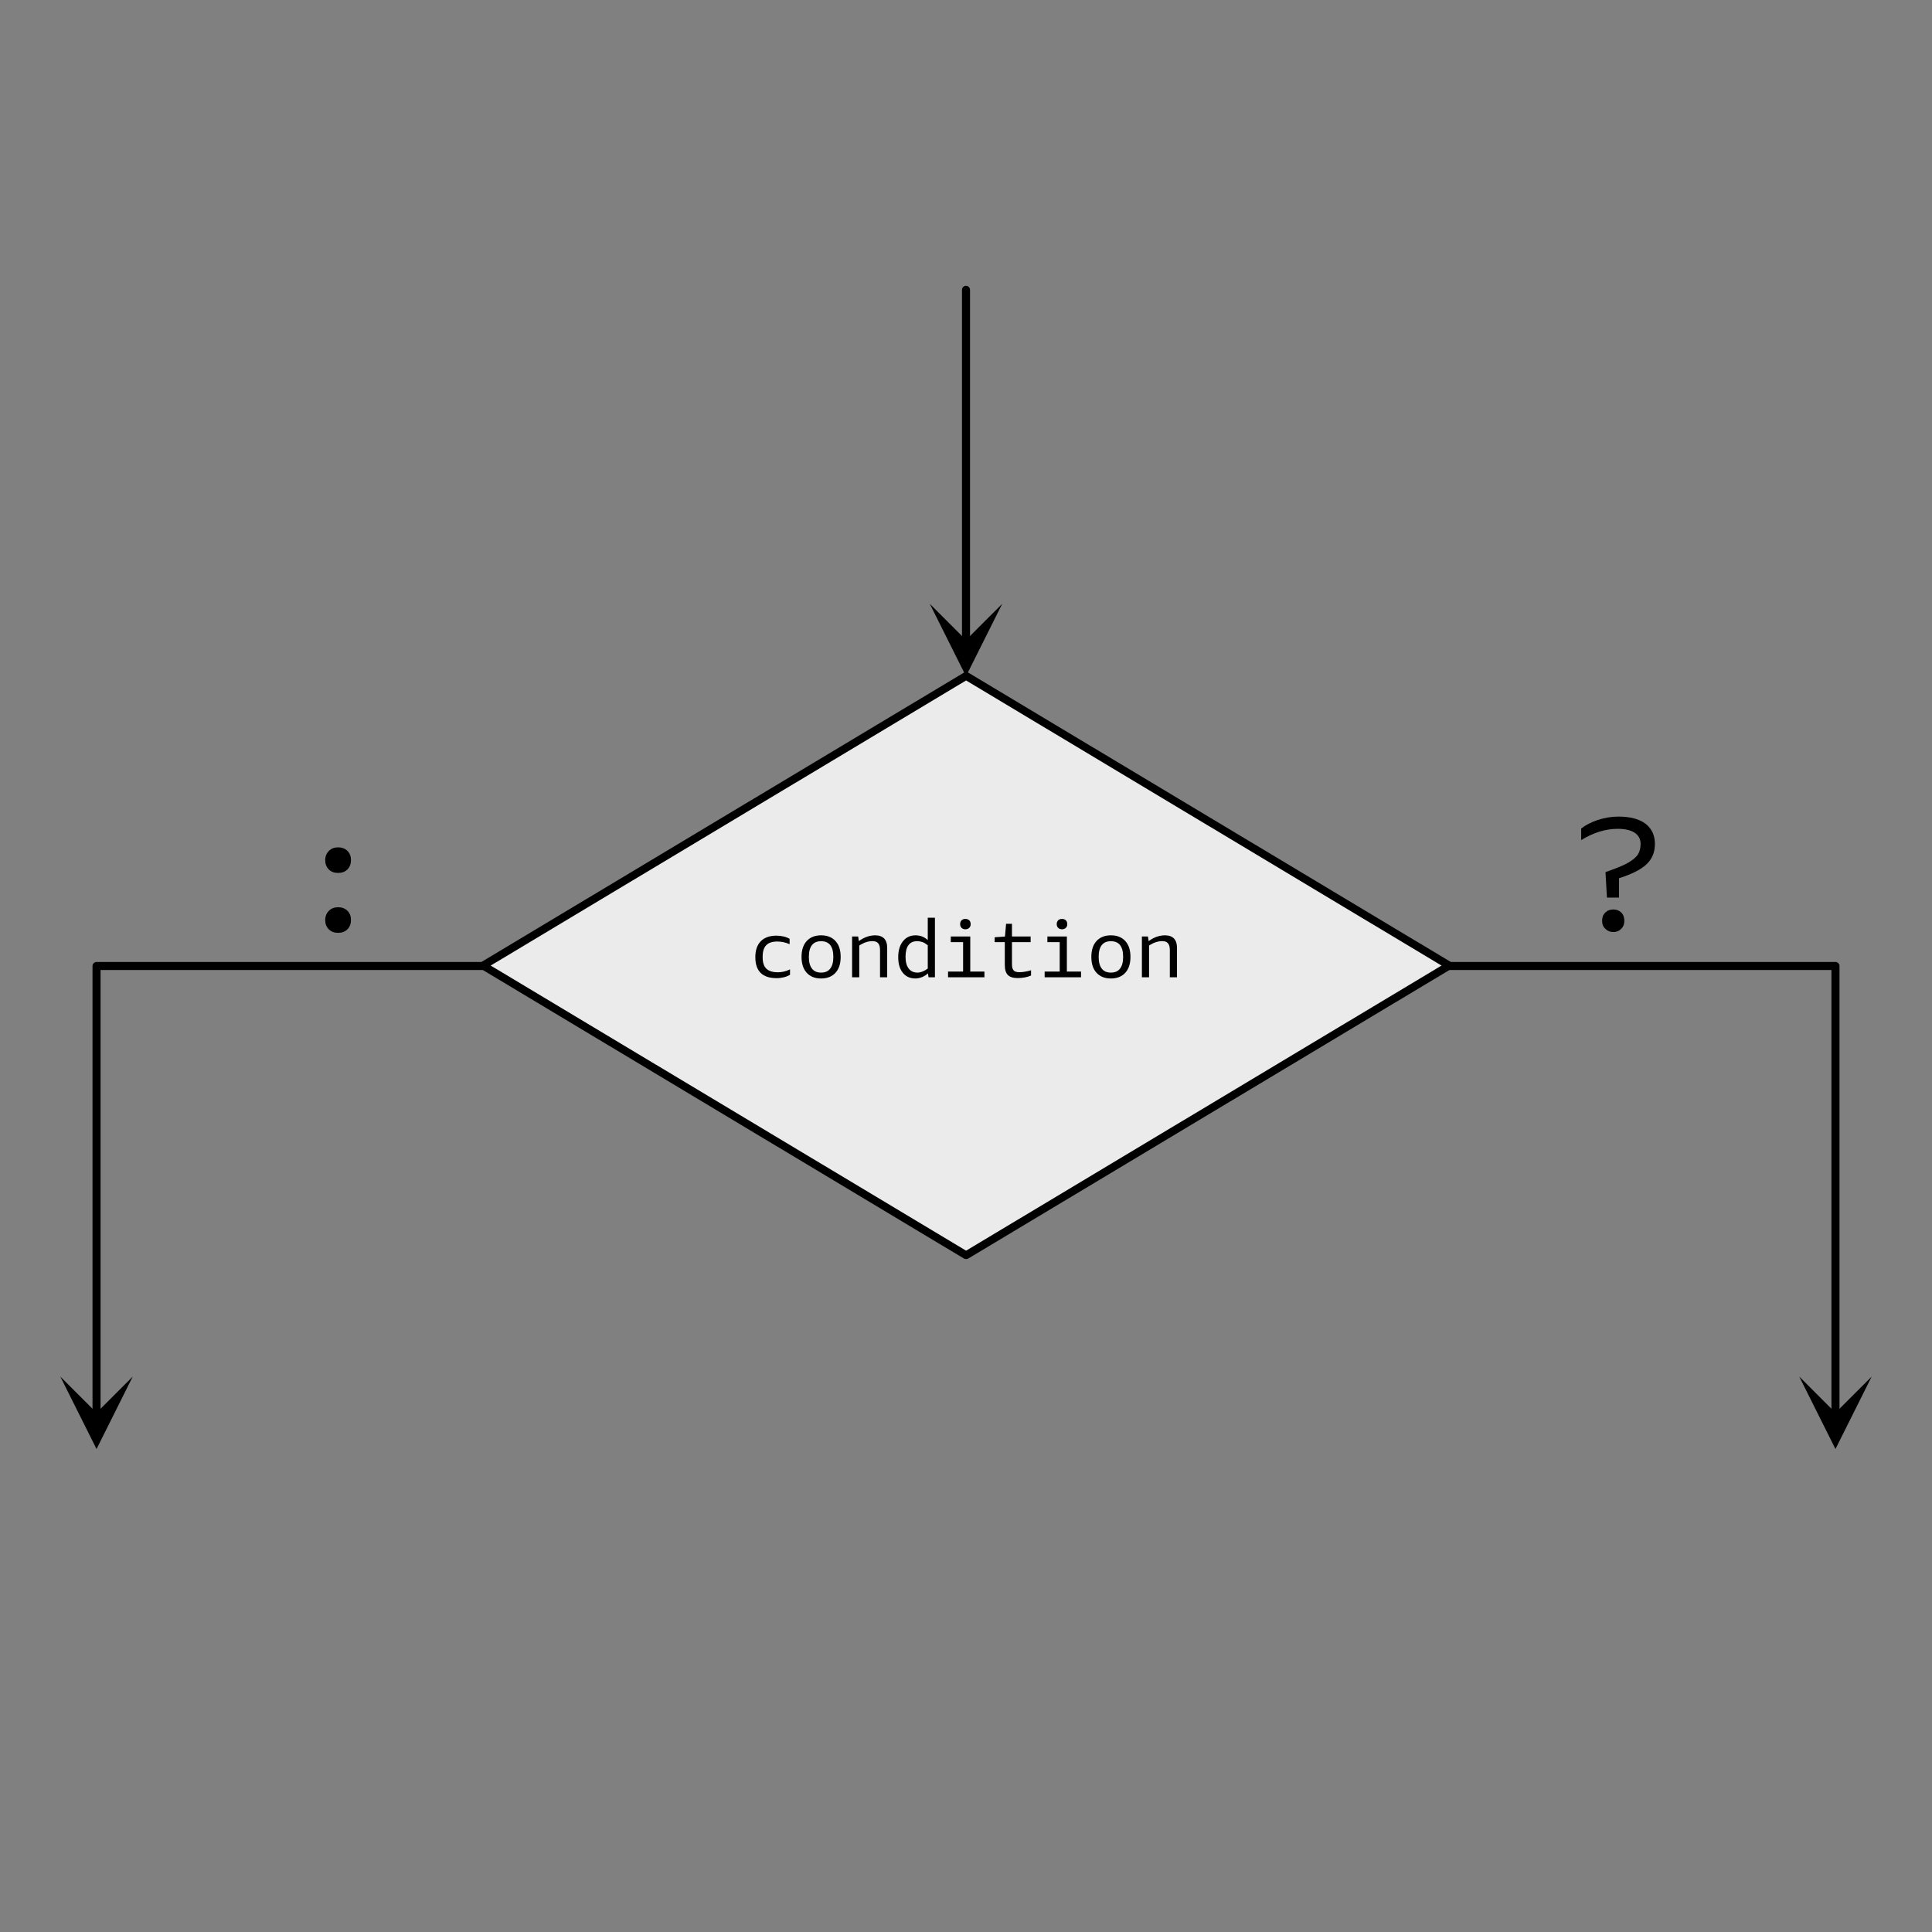 <?xml version="1.0" encoding="UTF-8" standalone="no"?>
<!DOCTYPE svg PUBLIC "-//W3C//DTD SVG 1.1//EN" "http://www.w3.org/Graphics/SVG/1.1/DTD/svg11.dtd">
<svg width="100%" height="100%" viewBox="0 0 1000 1000" version="1.1" xmlns="http://www.w3.org/2000/svg" xmlns:xlink="http://www.w3.org/1999/xlink" xml:space="preserve" xmlns:serif="http://www.serif.com/" style="fill-rule:evenodd;clip-rule:evenodd;stroke-linecap:round;stroke-linejoin:round;stroke-miterlimit:1.5;">
    <rect x="0" y="0" width="1000" height="1000" fill="#808080" stroke="none"/>
    <g id="Ternary-Operator" serif:id="Ternary Operator" transform="matrix(1,0,0,1,100,50)">
        <g id="If">
            <g transform="matrix(1.304,0,0,1.179,-114.031,-94.615)">
                <path d="M394.239,334.565L585.978,461.739L394.239,588.913L202.5,461.739L394.239,334.565Z" style="fill:rgb(235,235,235);stroke:black;stroke-width:3.35px;"/>
            </g>
            <g transform="matrix(1,0,0,1,-47.5,-328.261)">
                <g transform="matrix(41.667,0,0,41.667,335,784.094)">
                    <path d="M0.348,0.011C0.171,0.011 0.083,-0.076 0.083,-0.25C0.083,-0.336 0.106,-0.402 0.151,-0.448C0.196,-0.494 0.262,-0.517 0.347,-0.517C0.377,-0.517 0.407,-0.513 0.437,-0.506C0.466,-0.499 0.49,-0.489 0.509,-0.477L0.509,-0.411C0.458,-0.433 0.407,-0.444 0.356,-0.444C0.294,-0.444 0.248,-0.429 0.219,-0.399C0.189,-0.368 0.174,-0.321 0.174,-0.258L0.174,-0.248C0.174,-0.183 0.189,-0.136 0.22,-0.107C0.25,-0.077 0.298,-0.062 0.364,-0.062C0.414,-0.062 0.464,-0.074 0.514,-0.098L0.514,-0.031C0.492,-0.018 0.467,-0.007 0.438,-0C0.409,0.007 0.379,0.011 0.348,0.011Z" style="fill-rule:nonzero;"/>
                </g>
                <g transform="matrix(41.667,0,0,41.667,360,784.094)">
                    <path d="M0.3,0.015C0.223,0.015 0.164,-0.009 0.121,-0.056C0.078,-0.103 0.057,-0.169 0.057,-0.253C0.057,-0.337 0.078,-0.403 0.121,-0.45C0.164,-0.497 0.223,-0.521 0.3,-0.521C0.377,-0.521 0.436,-0.497 0.479,-0.45C0.522,-0.403 0.543,-0.337 0.543,-0.253C0.543,-0.169 0.522,-0.103 0.479,-0.056C0.436,-0.009 0.377,0.015 0.3,0.015ZM0.3,-0.058C0.35,-0.058 0.388,-0.074 0.413,-0.107C0.439,-0.14 0.452,-0.188 0.452,-0.253C0.452,-0.383 0.401,-0.448 0.3,-0.448C0.199,-0.448 0.148,-0.383 0.148,-0.253C0.148,-0.188 0.161,-0.14 0.187,-0.107C0.212,-0.074 0.25,-0.058 0.3,-0.058Z" style="fill-rule:nonzero;"/>
                </g>
                <g transform="matrix(41.667,0,0,41.667,385,784.094)">
                    <path d="M0.085,-0.507L0.16,-0.507L0.169,-0.449C0.234,-0.497 0.302,-0.521 0.372,-0.521C0.42,-0.521 0.457,-0.508 0.483,-0.482C0.508,-0.455 0.521,-0.418 0.521,-0.369L0.521,-0L0.432,-0L0.432,-0.338C0.432,-0.376 0.425,-0.404 0.409,-0.422C0.395,-0.44 0.371,-0.449 0.338,-0.449C0.285,-0.449 0.23,-0.431 0.174,-0.394L0.174,-0L0.085,-0L0.085,-0.507Z" style="fill-rule:nonzero;"/>
                </g>
                <g transform="matrix(41.667,0,0,41.667,410,784.094)">
                    <path d="M0.272,0.015C0.205,0.015 0.153,-0.009 0.115,-0.056C0.077,-0.102 0.058,-0.167 0.058,-0.25C0.058,-0.333 0.078,-0.399 0.117,-0.448C0.156,-0.497 0.208,-0.521 0.274,-0.521C0.303,-0.521 0.329,-0.516 0.354,-0.507C0.378,-0.498 0.402,-0.483 0.425,-0.462L0.425,-0.74L0.514,-0.74L0.514,-0L0.435,-0L0.427,-0.048C0.405,-0.028 0.381,-0.013 0.354,-0.002C0.327,0.009 0.3,0.015 0.272,0.015ZM0.298,-0.058C0.337,-0.058 0.38,-0.075 0.425,-0.108L0.425,-0.398C0.402,-0.416 0.381,-0.429 0.36,-0.437C0.339,-0.444 0.317,-0.448 0.292,-0.448C0.245,-0.448 0.209,-0.432 0.185,-0.399C0.161,-0.366 0.149,-0.318 0.149,-0.254C0.149,-0.191 0.162,-0.142 0.188,-0.109C0.213,-0.075 0.25,-0.058 0.298,-0.058Z" style="fill-rule:nonzero;"/>
                </g>
                <g transform="matrix(41.667,0,0,41.667,435,784.094)">
                    <path d="M0.077,-0.071L0.264,-0.071L0.264,-0.436L0.111,-0.436L0.111,-0.507L0.353,-0.507L0.353,-0.071L0.529,-0.071L0.529,-0L0.077,-0L0.077,-0.071ZM0.292,-0.596C0.273,-0.596 0.257,-0.602 0.245,-0.614C0.233,-0.625 0.227,-0.641 0.227,-0.66C0.227,-0.68 0.233,-0.696 0.245,-0.708C0.257,-0.719 0.273,-0.725 0.292,-0.725C0.312,-0.725 0.328,-0.719 0.34,-0.708C0.352,-0.696 0.358,-0.68 0.358,-0.66C0.358,-0.641 0.352,-0.625 0.34,-0.614C0.328,-0.602 0.312,-0.596 0.292,-0.596Z" style="fill-rule:nonzero;"/>
                </g>
                <g transform="matrix(41.667,0,0,41.667,460,784.094)">
                    <path d="M0.343,0.01C0.286,0.01 0.245,-0.003 0.22,-0.028C0.195,-0.053 0.182,-0.095 0.182,-0.152L0.182,-0.436L0.056,-0.436L0.056,-0.497L0.184,-0.506L0.198,-0.664L0.271,-0.664L0.271,-0.507L0.503,-0.507L0.503,-0.436L0.271,-0.436L0.271,-0.161C0.271,-0.125 0.278,-0.1 0.292,-0.085C0.305,-0.07 0.329,-0.063 0.363,-0.063C0.386,-0.063 0.41,-0.065 0.436,-0.07C0.462,-0.074 0.486,-0.08 0.508,-0.087L0.508,-0.022C0.489,-0.013 0.465,-0.005 0.435,0.001C0.404,0.007 0.374,0.01 0.343,0.01Z" style="fill-rule:nonzero;"/>
                </g>
                <g transform="matrix(41.667,0,0,41.667,485,784.094)">
                    <path d="M0.077,-0.071L0.264,-0.071L0.264,-0.436L0.111,-0.436L0.111,-0.507L0.353,-0.507L0.353,-0.071L0.529,-0.071L0.529,-0L0.077,-0L0.077,-0.071ZM0.292,-0.596C0.273,-0.596 0.257,-0.602 0.245,-0.614C0.233,-0.625 0.227,-0.641 0.227,-0.66C0.227,-0.68 0.233,-0.696 0.245,-0.708C0.257,-0.719 0.273,-0.725 0.292,-0.725C0.312,-0.725 0.328,-0.719 0.34,-0.708C0.352,-0.696 0.358,-0.68 0.358,-0.66C0.358,-0.641 0.352,-0.625 0.34,-0.614C0.328,-0.602 0.312,-0.596 0.292,-0.596Z" style="fill-rule:nonzero;"/>
                </g>
                <g transform="matrix(41.667,0,0,41.667,510,784.094)">
                    <path d="M0.3,0.015C0.223,0.015 0.164,-0.009 0.121,-0.056C0.078,-0.103 0.057,-0.169 0.057,-0.253C0.057,-0.337 0.078,-0.403 0.121,-0.45C0.164,-0.497 0.223,-0.521 0.3,-0.521C0.377,-0.521 0.436,-0.497 0.479,-0.45C0.522,-0.403 0.543,-0.337 0.543,-0.253C0.543,-0.169 0.522,-0.103 0.479,-0.056C0.436,-0.009 0.377,0.015 0.3,0.015ZM0.3,-0.058C0.35,-0.058 0.388,-0.074 0.413,-0.107C0.439,-0.14 0.452,-0.188 0.452,-0.253C0.452,-0.383 0.401,-0.448 0.3,-0.448C0.199,-0.448 0.148,-0.383 0.148,-0.253C0.148,-0.188 0.161,-0.14 0.187,-0.107C0.212,-0.074 0.25,-0.058 0.3,-0.058Z" style="fill-rule:nonzero;"/>
                </g>
                <g transform="matrix(41.667,0,0,41.667,535,784.094)">
                    <path d="M0.085,-0.507L0.16,-0.507L0.169,-0.449C0.234,-0.497 0.302,-0.521 0.372,-0.521C0.42,-0.521 0.457,-0.508 0.483,-0.482C0.508,-0.455 0.521,-0.418 0.521,-0.369L0.521,-0L0.432,-0L0.432,-0.338C0.432,-0.376 0.425,-0.404 0.409,-0.422C0.395,-0.44 0.371,-0.449 0.338,-0.449C0.285,-0.449 0.23,-0.431 0.174,-0.394L0.174,-0L0.085,-0L0.085,-0.507Z" style="fill-rule:nonzero;"/>
                </g>
            </g>
            <g transform="matrix(1,0,0,0.889,-7.935,33.913)">
                <g transform="matrix(1,-0,-0,1.125,-92.065,-94.402)">
                    <path d="M518.75,312.5L500,350L481.25,312.5L500,331.25L518.75,312.5Z"/>
                    <path d="M500,150L500,331.25" style="fill:none;stroke:black;stroke-width:4.17px;"/>
                </g>
            </g>
        </g>
        <g id="Else" transform="matrix(1,0,0,1.6,0,-270)">
            <g transform="matrix(1,0,0,0.625,-247.5,-70.788)">
                <g transform="matrix(83.333,0,0,83.333,297.5,814.928)">
                    <path d="M0.3,-0.358C0.276,-0.358 0.257,-0.365 0.242,-0.38C0.227,-0.395 0.22,-0.414 0.22,-0.438C0.22,-0.461 0.228,-0.48 0.243,-0.495C0.258,-0.51 0.277,-0.517 0.3,-0.517C0.323,-0.517 0.343,-0.51 0.358,-0.495C0.373,-0.48 0.38,-0.461 0.38,-0.438C0.38,-0.414 0.373,-0.395 0.358,-0.38C0.343,-0.365 0.324,-0.358 0.3,-0.358ZM0.3,0.014C0.276,0.014 0.257,0.007 0.242,-0.008C0.227,-0.023 0.22,-0.042 0.22,-0.066C0.22,-0.089 0.228,-0.108 0.243,-0.123C0.258,-0.138 0.277,-0.145 0.3,-0.145C0.323,-0.145 0.343,-0.138 0.358,-0.123C0.373,-0.108 0.38,-0.089 0.38,-0.066C0.38,-0.042 0.373,-0.023 0.358,-0.008C0.343,0.007 0.324,0.014 0.3,0.014Z" style="fill-rule:nonzero;"/>
                </g>
            </g>
            <g transform="matrix(-1.83697e-16,1,-0.889,-1.63286e-16,216.087,42.065)">
                <g transform="matrix(-1.83697e-16,-1.125,0.625,-1.29162e-16,95.435,355.598)">
                    <path d="M68.75,712.5L50,750L31.25,712.5L50,731.25L68.75,712.5Z"/>
                    <path d="M250,500L50,500L50,731.25" style="fill:none;stroke:black;stroke-width:4.17px;"/>
                </g>
            </g>
        </g>
        <g id="True">
            <g transform="matrix(1,0,0,1,427.5,-383.261)">
                <g transform="matrix(83.333,0,0,83.333,285,814.928)">
                    <path d="M0.222,-0.363L0.263,-0.378C0.307,-0.394 0.342,-0.409 0.367,-0.424C0.392,-0.439 0.411,-0.455 0.423,-0.472C0.434,-0.49 0.44,-0.512 0.44,-0.538C0.44,-0.568 0.428,-0.591 0.403,-0.608C0.378,-0.624 0.343,-0.632 0.298,-0.632C0.223,-0.632 0.147,-0.609 0.071,-0.562L0.071,-0.634C0.098,-0.655 0.132,-0.673 0.174,-0.687C0.217,-0.701 0.26,-0.708 0.303,-0.708C0.375,-0.708 0.431,-0.693 0.47,-0.664C0.509,-0.634 0.529,-0.592 0.529,-0.538C0.529,-0.487 0.512,-0.446 0.478,-0.413C0.444,-0.38 0.387,-0.351 0.306,-0.325L0.306,-0.205L0.231,-0.205L0.222,-0.363ZM0.271,0.009C0.25,0.009 0.234,0.002 0.221,-0.011C0.207,-0.024 0.201,-0.04 0.201,-0.061C0.201,-0.082 0.207,-0.099 0.221,-0.112C0.234,-0.125 0.25,-0.131 0.271,-0.131C0.291,-0.131 0.307,-0.125 0.32,-0.112C0.333,-0.099 0.339,-0.082 0.339,-0.061C0.339,-0.04 0.333,-0.024 0.32,-0.011C0.307,0.002 0.291,0.009 0.271,0.009Z" style="fill-rule:nonzero;"/>
                </g>
            </g>
            <g transform="matrix(6.12323e-17,-1,0.889,5.44288e-17,583.913,857.935)">
                <g transform="matrix(6.12323e-17,1.125,-1,6.88864e-17,907.935,-769.402)">
                    <path d="M968.75,712.5L950,750L931.25,712.5L950,731.25L968.75,712.5Z"/>
                    <path d="M750,500L950,500L950,731.25" style="fill:none;stroke:black;stroke-width:4.17px;"/>
                </g>
            </g>
        </g>
    </g>
</svg>
